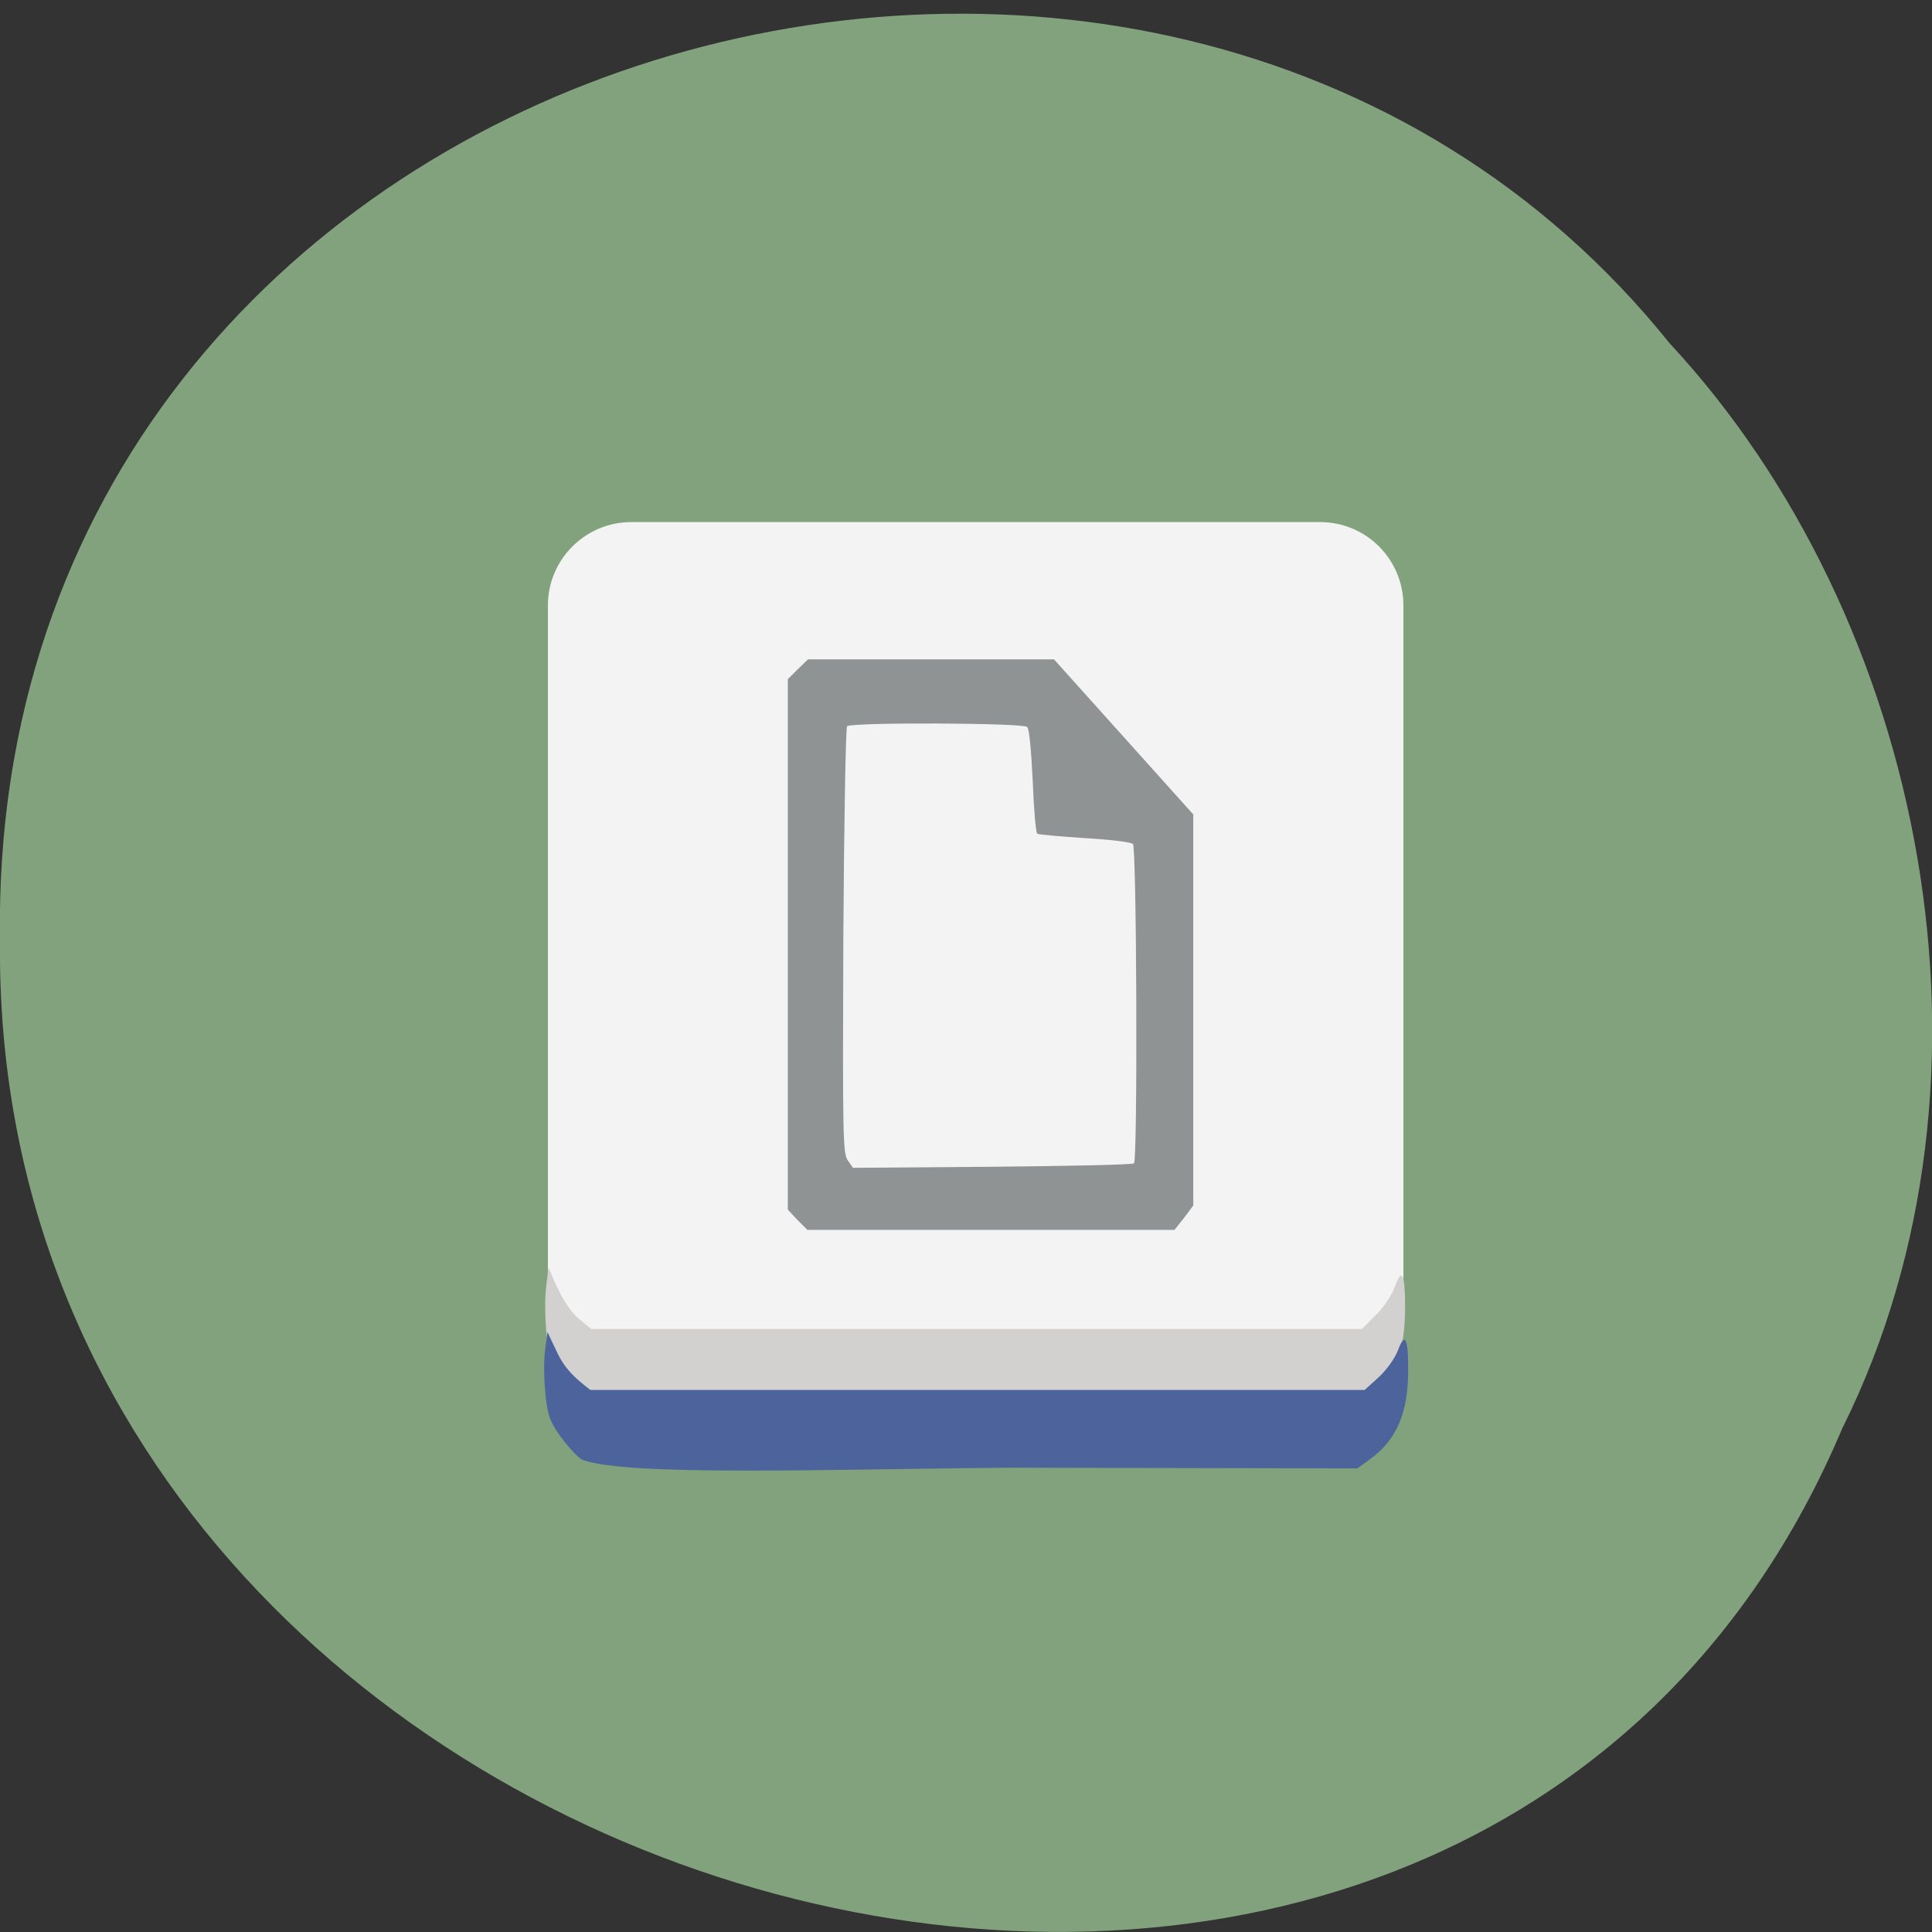 <svg xmlns="http://www.w3.org/2000/svg" viewBox="0 0 22 22"><rect x="0" y="0" width="22" height="22" fill="#333333" stroke="none"/><path d="m 20.988 16.242 c -4.332 10.32 -21.1 5.719 -20.988 -5.523 c -0.168 -10.219 13.164 -14.09 19.01 -6.813 c 2.922 3.145 3.945 8.359 1.98 12.336" fill="#82a37d" fill-opacity="0.996"/><path d="m 7.188 5.945 h 7.844 c 0.527 0 0.949 0.426 0.949 0.949 v 7.711 c 0 0.527 -0.422 0.949 -0.949 0.949 h -7.844 c -0.523 0 -0.949 -0.422 -0.949 -0.949 v -7.711 c 0 -0.523 0.426 -0.949 0.949 -0.949" fill="#f4f3f3"/><path d="m 9.08 13.891 l -0.109 -0.117 v -6.04 l 0.113 -0.113 l 0.117 -0.113 h 2.801 l 1.586 1.766 v 4.453 l -0.105 0.141 l -0.109 0.137 h -4.18 m 3.719 -0.758 c 0.043 -0.043 0.031 -3.59 -0.012 -3.637 c -0.02 -0.02 -0.266 -0.051 -0.547 -0.066 c -0.281 -0.02 -0.527 -0.039 -0.543 -0.051 c -0.016 -0.012 -0.039 -0.281 -0.051 -0.598 c -0.016 -0.332 -0.039 -0.598 -0.063 -0.617 c -0.043 -0.047 -2.01 -0.055 -2.051 -0.008 c -0.016 0.016 -0.035 1.113 -0.043 2.438 c -0.008 2.211 -0.004 2.414 0.047 2.5 l 0.063 0.09 l 1.586 -0.012 c 0.871 -0.008 1.598 -0.023 1.613 -0.039" fill="#909393"/><path d="m 6.641 15.977 c -0.094 -0.063 -0.301 -0.332 -0.363 -0.484 c -0.059 -0.145 -0.09 -0.637 -0.055 -0.875 l 0.023 -0.184 c 0.086 0.203 0.184 0.441 0.34 0.578 l 0.145 0.121 h 8.777 l 0.156 -0.156 c 0.09 -0.086 0.184 -0.227 0.219 -0.324 c 0.078 -0.223 0.117 -0.152 0.117 0.215 c 0.004 0.535 -0.129 0.863 -0.434 1.102 l -0.145 0.109 l -3.961 -0.008 c -1.992 0.027 -3.352 0 -4.82 -0.094" fill="#d2d1cf"/><path d="m 6.633 16.625 c -0.098 -0.059 -0.305 -0.313 -0.363 -0.457 c -0.063 -0.137 -0.094 -0.598 -0.059 -0.824 l 0.023 -0.176 l 0.102 0.215 c 0.094 0.207 0.219 0.316 0.387 0.445 h 8.816 l 0.16 -0.145 c 0.09 -0.082 0.184 -0.215 0.219 -0.305 c 0.078 -0.211 0.117 -0.145 0.117 0.203 c 0.004 0.504 -0.129 0.813 -0.434 1.035 l -0.145 0.105 l -3.98 -0.008 c -1.984 0.016 -4.332 0.102 -4.844 -0.09" fill="#4c639c"/></svg>